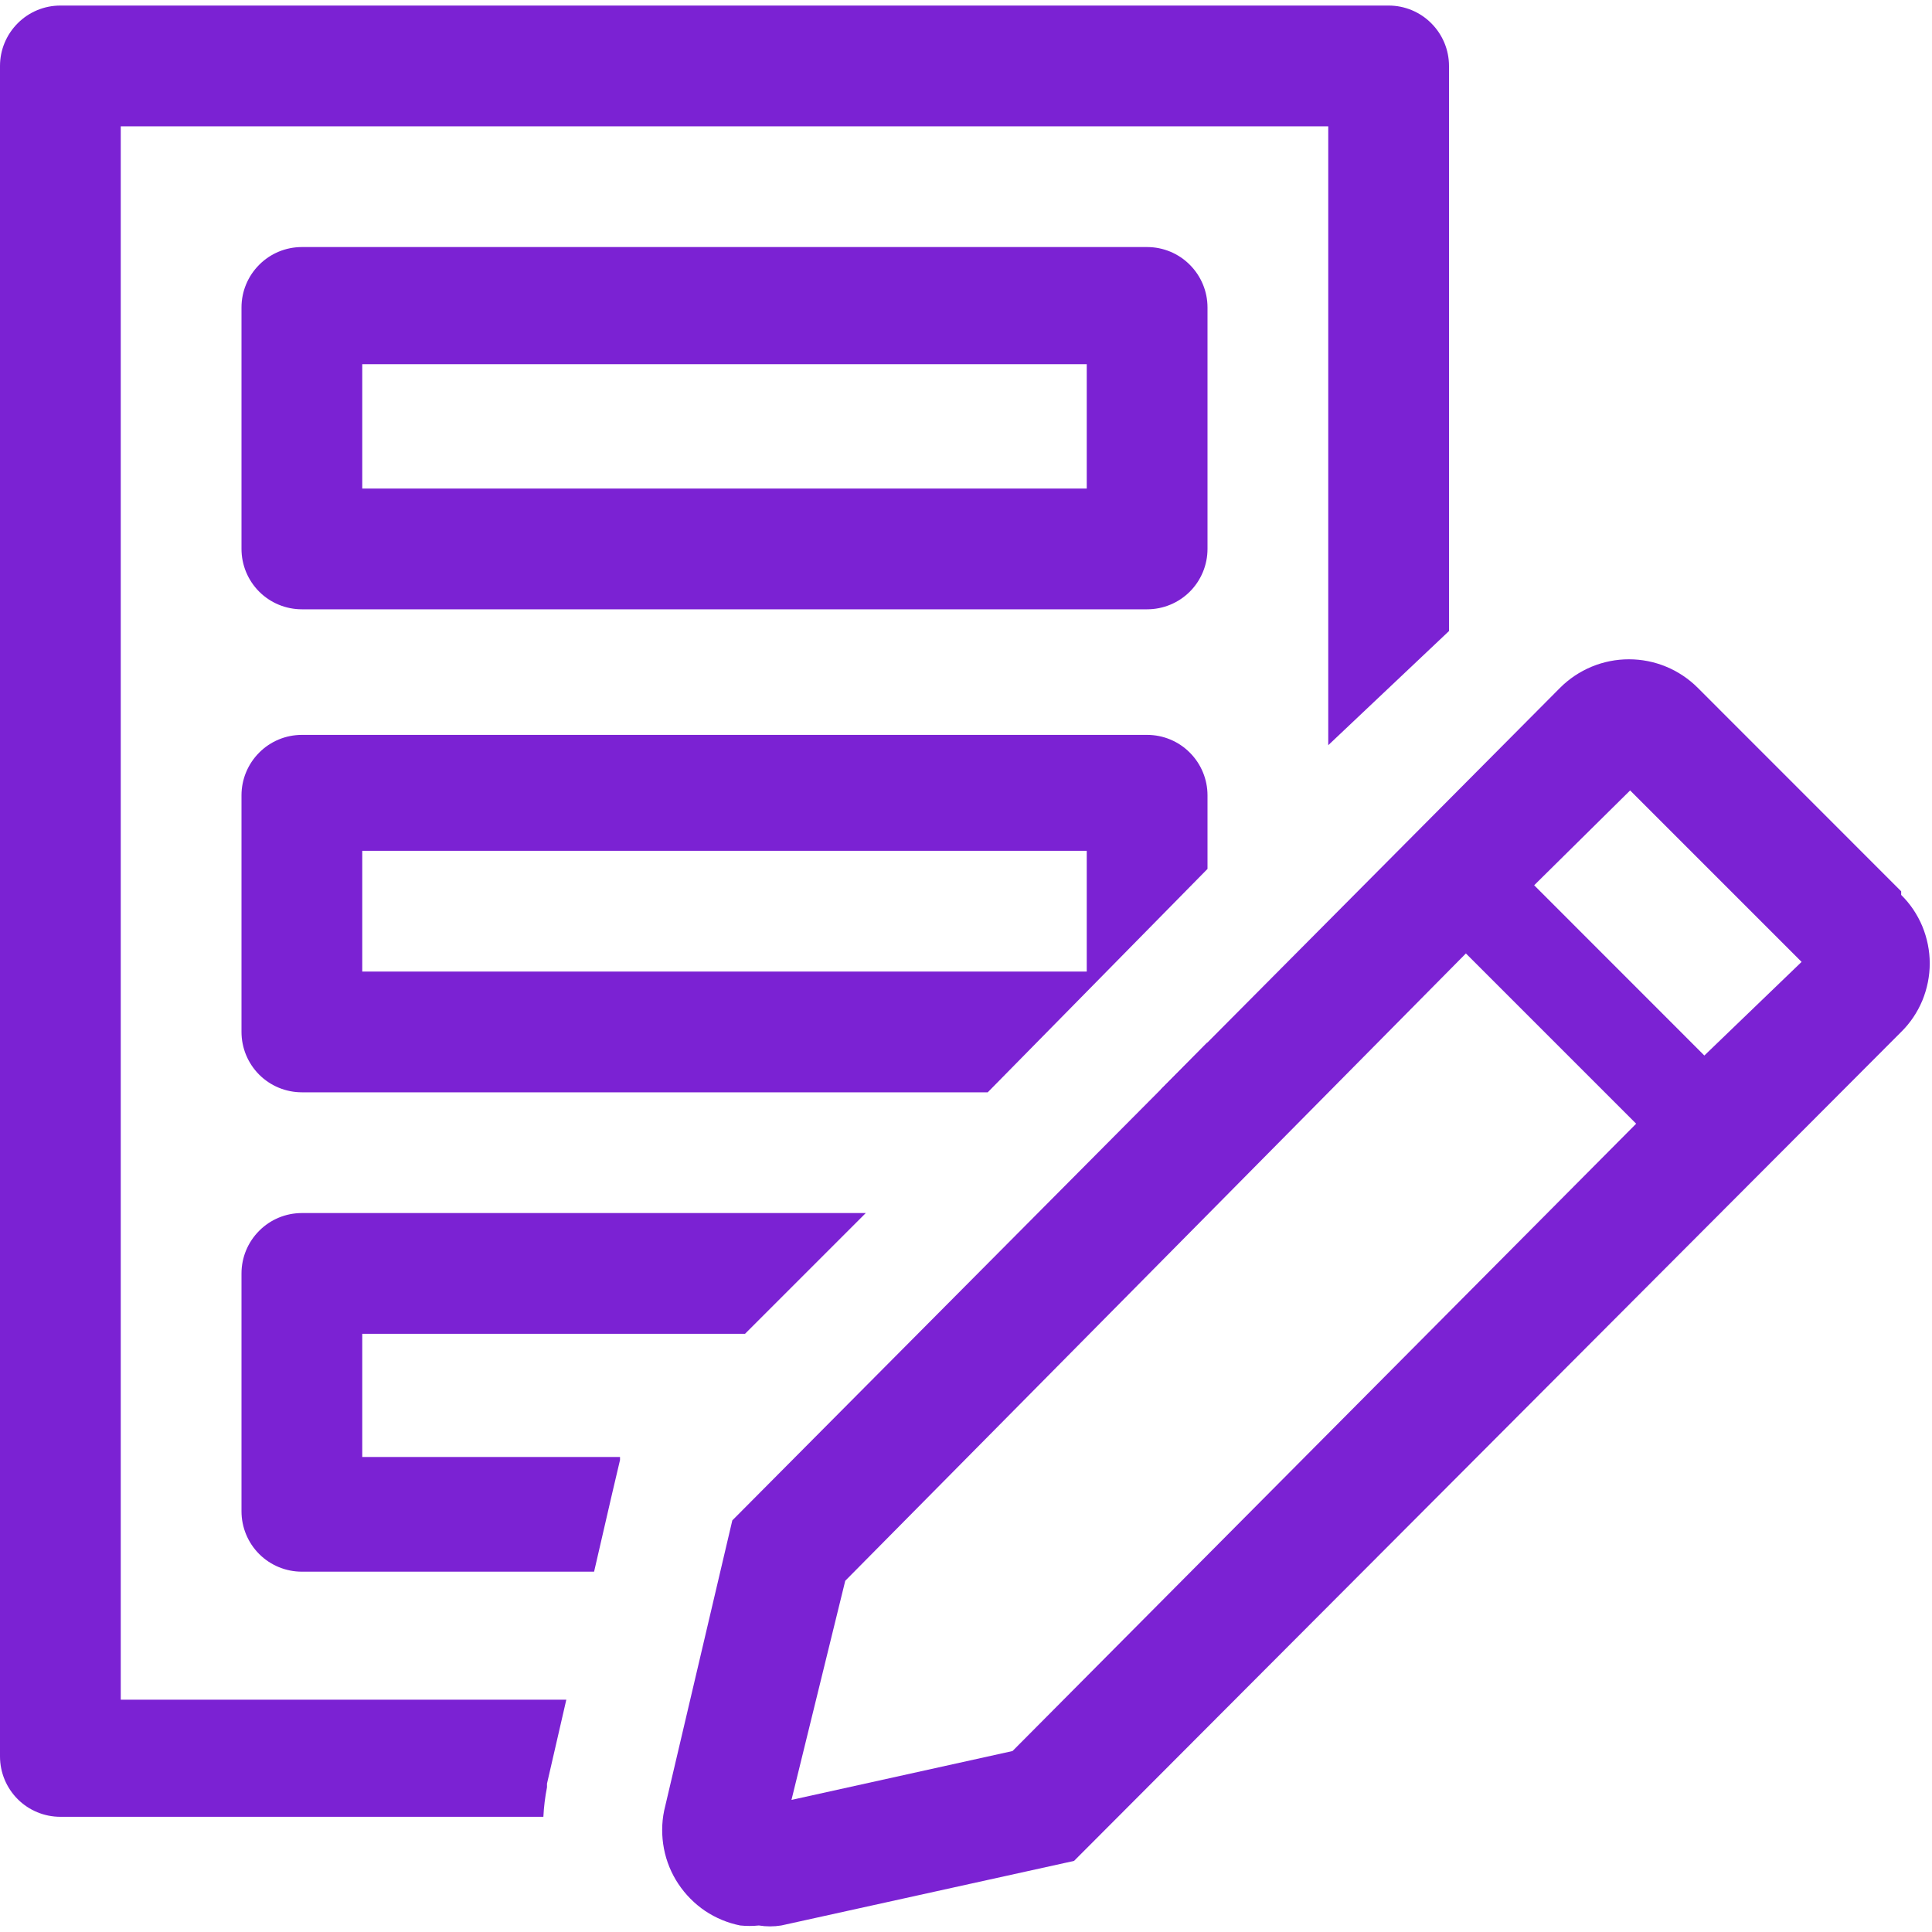 <svg width="24" height="24" viewBox="0 0 24 24" fill="none" xmlns="http://www.w3.org/2000/svg">
<path d="M14.25 7.569H3.75C3.551 7.569 3.36 7.49 3.22 7.35C3.079 7.209 3 7.018 3 6.819V3.819C3 3.62 3.079 3.43 3.22 3.289C3.36 3.148 3.551 3.069 3.75 3.069H14.25C14.449 3.069 14.64 3.148 14.78 3.289C14.921 3.43 15 3.62 15 3.819V6.819C15 7.018 14.921 7.209 14.78 7.35C14.64 7.49 14.449 7.569 14.25 7.569ZM4.5 6.069H13.5V4.524H4.5V6.069Z" fill="#7B22D3"/>
<path d="M14.25 9.129H3.75C3.551 9.129 3.36 9.208 3.22 9.349C3.079 9.49 3 9.681 3 9.879V12.819C3 13.018 3.079 13.209 3.22 13.35C3.36 13.49 3.551 13.569 3.75 13.569H12.27L15 10.794V9.879C15 9.681 14.921 9.49 14.78 9.349C14.64 9.208 14.449 9.129 14.25 9.129ZM13.5 12.069H4.5V10.569H13.5V12.069Z" fill="#7B22D3"/>
<path d="M6.795 22.202V22.157L7.035 21.114H1.5V1.569H16.5V9.257L18 7.839V0.819C18 0.62 17.921 0.43 17.78 0.289C17.64 0.148 17.449 0.069 17.25 0.069H0.75C0.551 0.069 0.36 0.148 0.22 0.289C0.079 0.43 0 0.62 0 0.819V21.819C0 22.018 0.079 22.209 0.22 22.35C0.36 22.49 0.551 22.569 0.75 22.569H6.75C6.756 22.446 6.771 22.323 6.795 22.202Z" fill="#7B22D3"/>
<path d="M15 12.947L14.415 13.539C14.56 13.509 14.693 13.437 14.797 13.332C14.901 13.226 14.972 13.092 15 12.947Z" fill="#7B22D3"/>
<path d="M3 18.774C3 18.973 3.079 19.164 3.22 19.305C3.36 19.445 3.551 19.524 3.75 19.524H7.38L7.605 18.549L7.702 18.137V18.099H4.5V16.569H9.255L10.755 15.069H3.75C3.551 15.069 3.36 15.148 3.22 15.289C3.079 15.43 3 15.62 3 15.819V18.774Z" fill="#7B22D3"/>
<path d="M23.617 11.072L21.09 8.544C20.978 8.432 20.845 8.343 20.698 8.282C20.551 8.221 20.394 8.19 20.235 8.19C20.076 8.19 19.919 8.221 19.772 8.282C19.625 8.343 19.492 8.432 19.38 8.544L9.097 18.887L8.25 22.494C8.218 22.65 8.218 22.81 8.248 22.966C8.278 23.122 8.339 23.271 8.427 23.403C8.515 23.535 8.628 23.649 8.759 23.738C8.891 23.826 9.039 23.888 9.195 23.919C9.272 23.927 9.35 23.927 9.427 23.919C9.519 23.934 9.613 23.934 9.705 23.919L13.342 23.117L23.617 12.819C23.73 12.708 23.819 12.575 23.88 12.429C23.94 12.283 23.972 12.126 23.972 11.968C23.972 11.81 23.94 11.653 23.88 11.507C23.819 11.361 23.73 11.228 23.617 11.117V11.072ZM12.578 21.752L9.832 22.359L10.5 19.637L18.21 11.844L20.325 13.959L12.578 21.752ZM21.172 13.112L19.058 10.997L20.25 9.819L22.38 11.949L21.172 13.112Z" fill="#7B22D3"/>
</svg>
